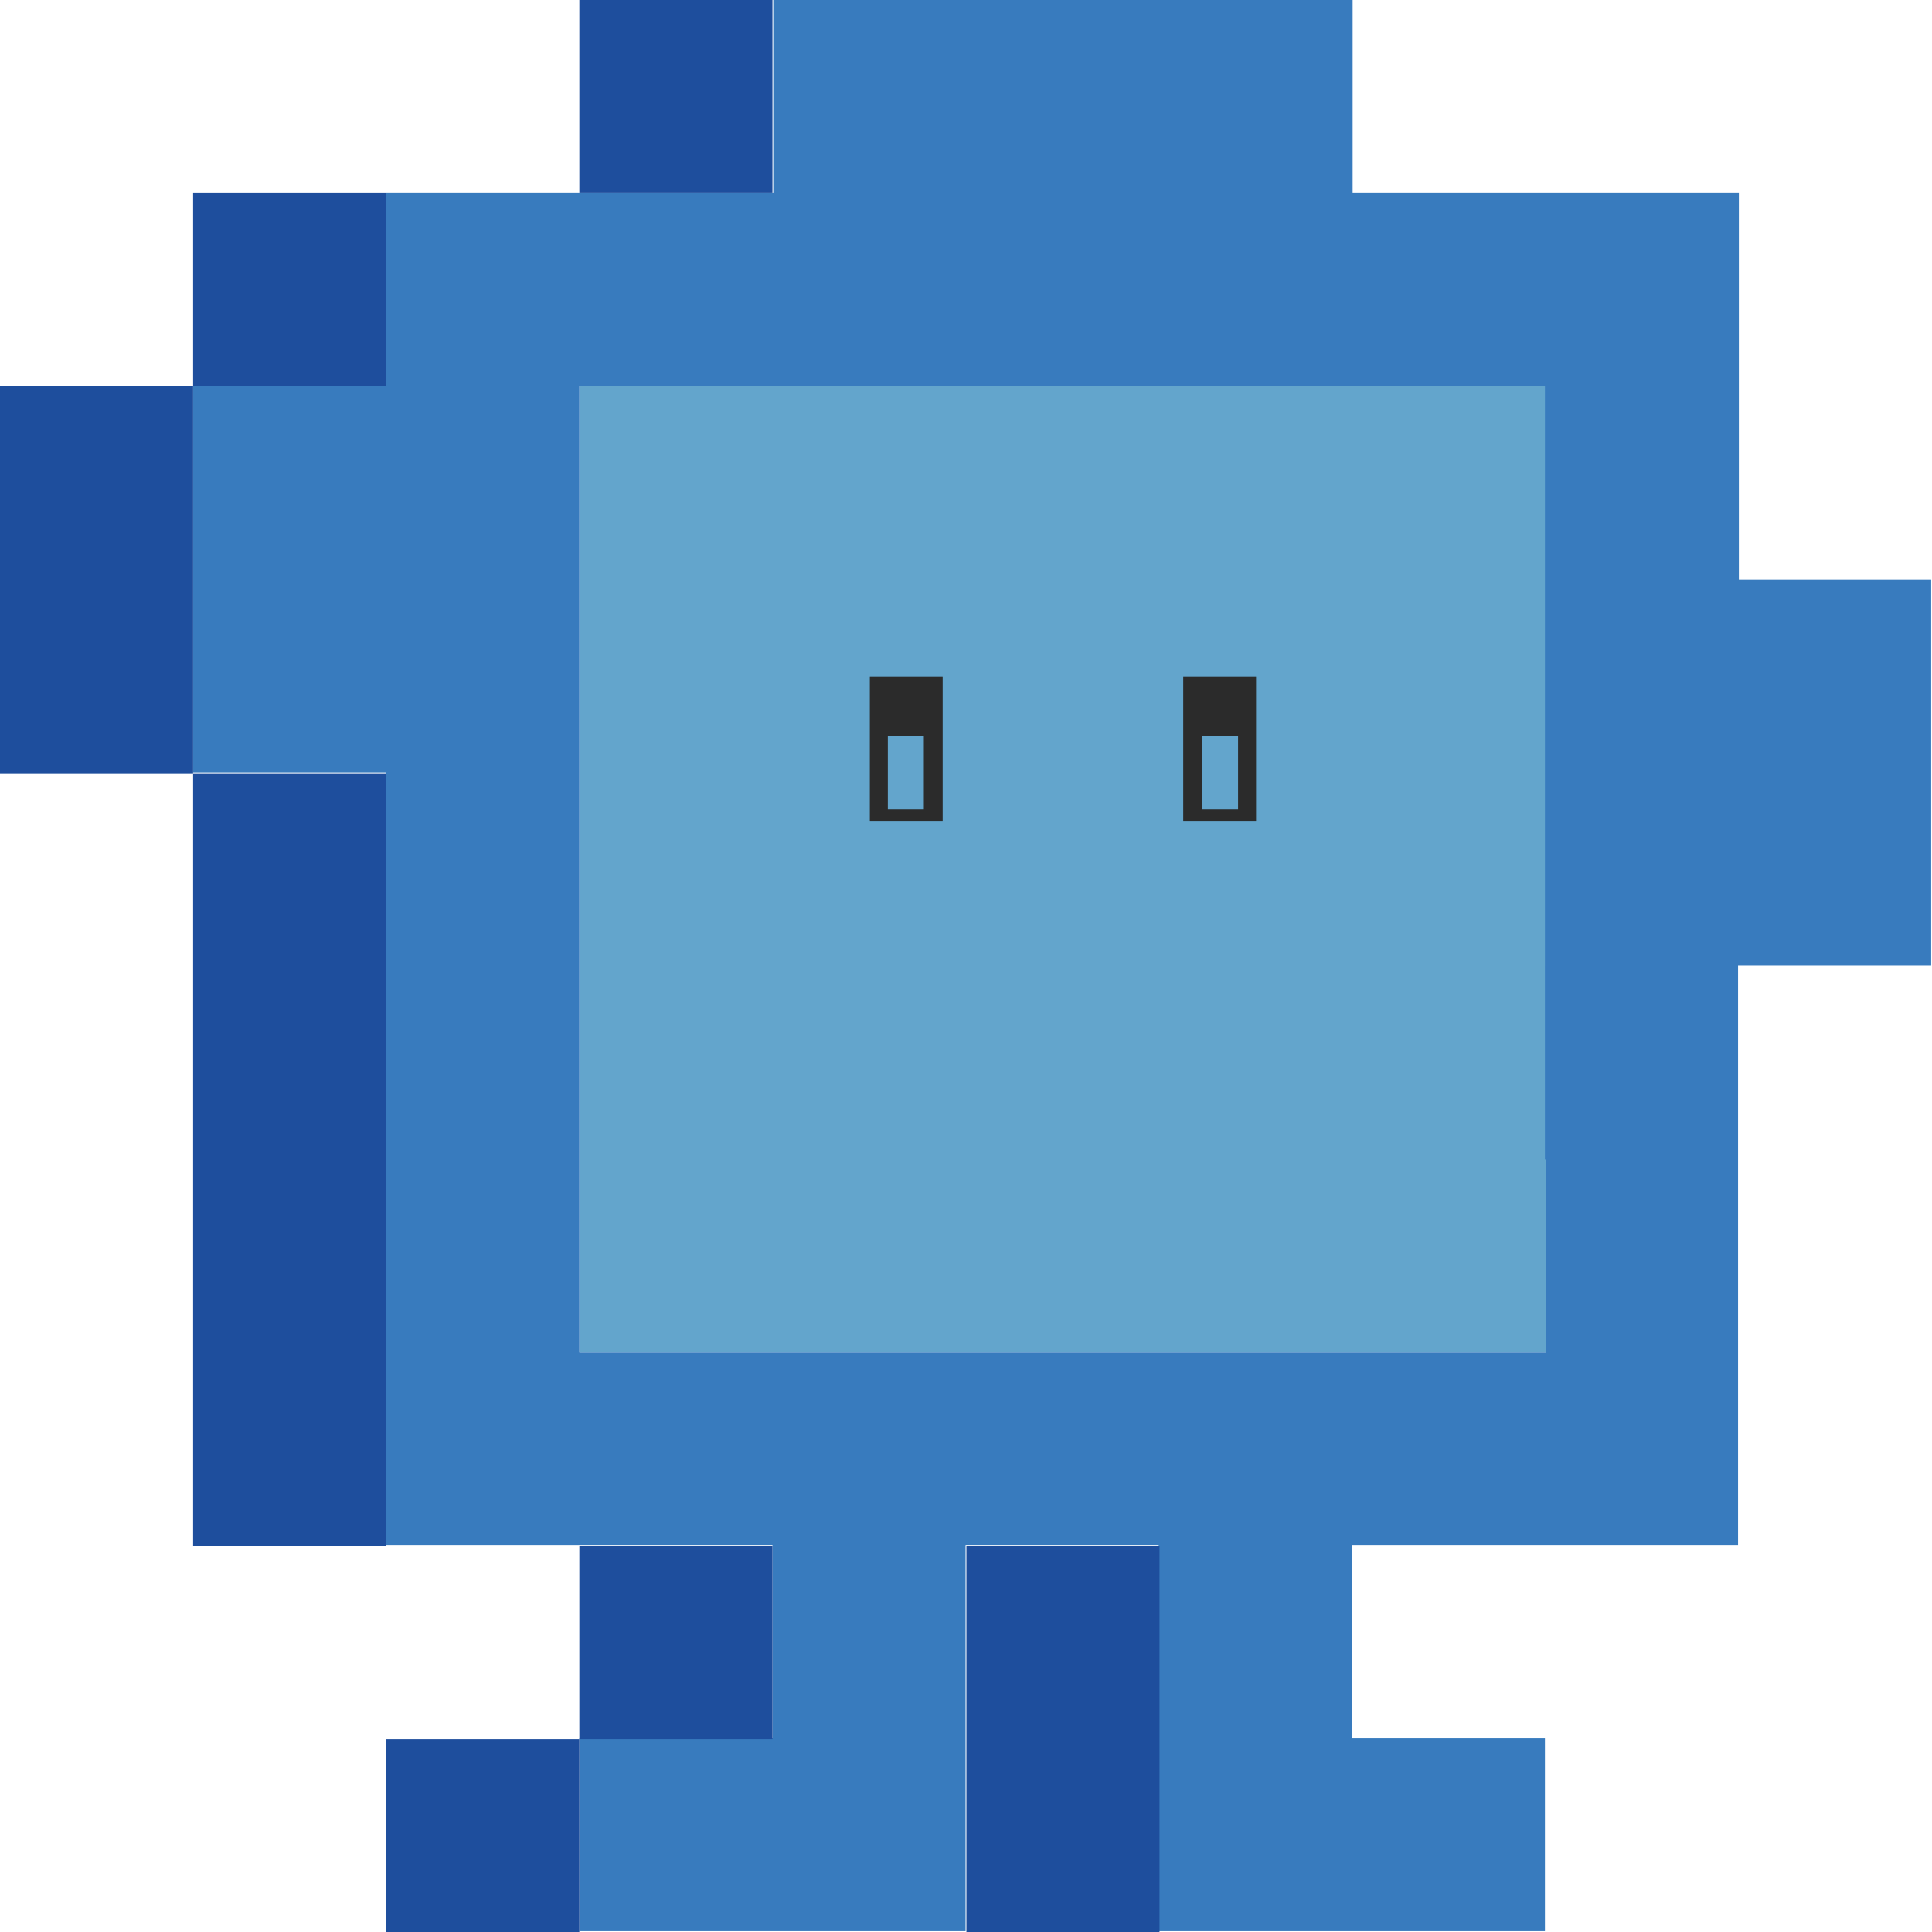 <?xml version="1.0" encoding="utf-8"?>
<!-- Generator: Adobe Illustrator 29.5.1, SVG Export Plug-In . SVG Version: 9.03 Build 0)  -->
<!DOCTYPE svg PUBLIC "-//W3C//DTD SVG 1.1//EN" "http://www.w3.org/Graphics/SVG/1.1/DTD/svg11.dtd">
<svg version="1.1" id="Laag_1" xmlns="http://www.w3.org/2000/svg" xmlns:xlink="http://www.w3.org/1999/xlink" x="0px" y="0px"
	 viewBox="0 0 23.61 23.61" style="enable-background:new 0 0 23.61 23.61;" xml:space="preserve">
<rect x="7.08" y="4.72" style="fill:#63A5CC;" width="11.81" height="11.81"/>
<rect x="14.46" y="8.27" style="fill:#2B2B2B;" width="0.89" height="1.77"/>
<rect x="10.63" y="8.27" style="fill:#2B2B2B;" width="0.89" height="1.77"/>
<rect x="14.69" y="9" style="fill:#63A5CC;" width="0.44" height="0.89"/>
<rect x="10.85" y="9" style="fill:#63A5CC;" width="0.44" height="0.89"/>
<path style="fill:#387BBE;" d="M21.25,7.08V4.72V2.36h-2.36h-2.36V0h-2.36h-2.36H9.45v2.36H7.08H4.72v2.36H2.36v2.36v2.36h2.36v2.36v2.36
	v2.36v2.36h2.36h2.36v2.36H7.08v2.36h2.36h2.36v-2.36v-2.36h2.36v2.36v2.36h2.36h2.36v-2.36h-2.36v-2.36h2.36h2.36v-2.36v-2.36
	v-2.36h2.36V9.45V7.08H21.25z M18.89,14.17v2.36h-2.36h-2.36h-2.36H9.45H7.08v-2.36v-2.36V9.45V7.08V4.72h2.36h2.36h2.36h2.36h2.36
	v2.36v2.36v2.36V14.17z"/>
<g>
	<rect x="2.36" y="2.36" style="fill:#1E4E9D;" width="2.36" height="2.36"/>
	<polygon style="fill:#1E4E9D;" points="11.81,18.89 11.81,21.25 11.81,23.61 14.17,23.61 14.17,21.25 14.17,18.89 	"/>
	<rect x="7.08" y="18.89" style="fill:#1E4E9D;" width="2.36" height="2.36"/>
	<rect x="4.72" y="21.25" style="fill:#1E4E9D;" width="2.36" height="2.36"/>
	<polygon style="fill:#1E4E9D;" points="2.36,4.72 0,4.72 0,7.08 0,9.45 2.36,9.45 2.36,7.08 	"/>
	<polygon style="fill:#1E4E9D;" points="2.36,14.17 2.36,16.53 2.36,18.89 4.72,18.89 4.72,16.53 4.72,14.17 4.72,11.81 4.72,9.45 
		2.36,9.45 2.36,11.81 	"/>
	<rect x="7.08" y="0" style="fill:#1E4E9D;" width="2.36" height="2.36"/>
</g>
<g>
	<rect x="24.8" y="-44.89" style="fill:#1E4E9D;" width="14.17" height="14.17"/>
	
		<rect x="81.49" y="54.32" transform="matrix(-1.836970e-16 1 -1 -1.836970e-16 149.991 -27.168)" style="fill:#1E4E9D;" width="14.17" height="14.17"/>
	
		<rect x="81.49" y="68.5" transform="matrix(-1.836970e-16 1 -1 -1.836970e-16 164.164 -12.995)" style="fill:#1E4E9D;" width="14.17" height="14.17"/>
	
		<rect x="53.15" y="54.32" transform="matrix(-1.836970e-16 1 -1 -1.836970e-16 121.645 1.179)" style="fill:#1E4E9D;" width="14.17" height="14.17"/>
	
		<rect x="38.97" y="68.5" transform="matrix(-1.836970e-16 1 -1 -1.836970e-16 121.645 29.525)" style="fill:#1E4E9D;" width="14.17" height="14.17"/>
	
		<rect x="10.63" y="-30.71" transform="matrix(-1.836970e-16 1 -1 -1.836970e-16 -5.915 -41.341)" style="fill:#1E4E9D;" width="14.17" height="14.17"/>
	
		<rect x="10.63" y="-16.54" transform="matrix(-1.836970e-16 1 -1 -1.836970e-16 8.259 -27.168)" style="fill:#1E4E9D;" width="14.17" height="14.17"/>
	
		<rect x="24.8" y="40.15" transform="matrix(-1 -1.224647e-16 1.224647e-16 -1 63.773 94.477)" style="fill:#1E4E9D;" width="14.17" height="14.17"/>
	
		<rect x="24.8" y="25.98" transform="matrix(6.123234e-17 -1 1 6.123234e-17 -1.179 64.952)" style="fill:#1E4E9D;" width="14.17" height="14.17"/>
	
		<rect x="24.8" y="11.81" transform="matrix(6.123234e-17 -1 1 6.123234e-17 12.995 50.779)" style="fill:#1E4E9D;" width="14.17" height="14.17"/>
	
		<rect x="24.8" y="-2.37" transform="matrix(6.123234e-17 -1 1 6.123234e-17 27.168 36.605)" style="fill:#1E4E9D;" width="14.17" height="14.17"/>
</g>
<g>
	<rect x="38.97" y="-44.89" style="fill:#387BBE;" width="14.17" height="14.17"/>
	<rect x="53.15" y="-44.89" style="fill:#387BBE;" width="14.17" height="14.17"/>
	<rect x="67.32" y="-44.89" style="fill:#387BBE;" width="14.17" height="14.17"/>
	<rect x="81.49" y="-44.89" style="fill:#387BBE;" width="14.17" height="14.17"/>
	<rect x="95.67" y="-44.89" style="fill:#387BBE;" width="14.17" height="14.17"/>
	<rect x="109.84" y="-44.89" style="fill:#387BBE;" width="14.17" height="14.17"/>
	<rect x="124.01" y="-44.89" style="fill:#387BBE;" width="14.17" height="14.17"/>
	
		<rect x="124.01" y="-30.71" transform="matrix(-1.836970e-16 1 -1 -1.836970e-16 107.471 -154.727)" style="fill:#387BBE;" width="14.17" height="14.17"/>
	
		<rect x="124.01" y="-16.54" transform="matrix(-1.836970e-16 1 -1 -1.836970e-16 121.645 -140.554)" style="fill:#387BBE;" width="14.17" height="14.17"/>
	
		<rect x="124.01" y="-2.37" transform="matrix(-1.836970e-16 1 -1 -1.836970e-16 135.818 -126.38)" style="fill:#387BBE;" width="14.17" height="14.17"/>
	
		<rect x="138.19" y="-16.54" transform="matrix(-1.836970e-16 1 -1 -1.836970e-16 135.818 -154.727)" style="fill:#387BBE;" width="14.17" height="14.17"/>
	
		<rect x="138.19" y="-2.37" transform="matrix(-1.836970e-16 1 -1 -1.836970e-16 149.991 -140.554)" style="fill:#387BBE;" width="14.17" height="14.17"/>
	
		<rect x="95.67" y="54.32" transform="matrix(-1.836970e-16 1 -1 -1.836970e-16 164.164 -41.341)" style="fill:#387BBE;" width="14.17" height="14.17"/>
	
		<rect x="95.67" y="68.5" transform="matrix(-1.836970e-16 1 -1 -1.836970e-16 178.338 -27.168)" style="fill:#387BBE;" width="14.17" height="14.17"/>
	
		<rect x="67.32" y="54.32" transform="matrix(-1.836970e-16 1 -1 -1.836970e-16 135.818 -12.995)" style="fill:#387BBE;" width="14.17" height="14.17"/>
	
		<rect x="67.32" y="68.5" transform="matrix(-1.836970e-16 1 -1 -1.836970e-16 149.991 1.179)" style="fill:#387BBE;" width="14.17" height="14.17"/>
	
		<rect x="53.15" y="68.5" transform="matrix(-1.836970e-16 1 -1 -1.836970e-16 135.818 15.352)" style="fill:#387BBE;" width="14.17" height="14.17"/>
	
		<rect x="109.84" y="68.5" transform="matrix(-1.836970e-16 1 -1 -1.836970e-16 192.511 -41.341)" style="fill:#387BBE;" width="14.17" height="14.17"/>
	
		<rect x="24.8" y="-30.71" transform="matrix(-1.836970e-16 1 -1 -1.836970e-16 8.259 -55.514)" style="fill:#387BBE;" width="14.17" height="14.17"/>
	
		<rect x="24.8" y="-16.54" transform="matrix(-1.836970e-16 1 -1 -1.836970e-16 22.432 -41.341)" style="fill:#387BBE;" width="14.17" height="14.17"/>
	
		<rect x="124.01" y="11.81" transform="matrix(-1.836970e-16 1 -1 -1.836970e-16 149.991 -112.207)" style="fill:#387BBE;" width="14.17" height="14.17"/>
	
		<rect x="124.01" y="25.98" transform="matrix(-1.836970e-16 1 -1 -1.836970e-16 164.164 -98.034)" style="fill:#387BBE;" width="14.17" height="14.17"/>
	
		<rect x="109.84" y="40.15" transform="matrix(-1 -1.224647e-16 1.224647e-16 -1 233.852 94.477)" style="fill:#387BBE;" width="14.17" height="14.17"/>
	
		<rect x="95.67" y="40.15" transform="matrix(-1 -1.224647e-16 1.224647e-16 -1 205.505 94.477)" style="fill:#387BBE;" width="14.17" height="14.17"/>
	
		<rect x="81.49" y="40.15" transform="matrix(-1 -1.224647e-16 1.224647e-16 -1 177.159 94.477)" style="fill:#387BBE;" width="14.17" height="14.17"/>
	
		<rect x="67.32" y="40.15" transform="matrix(-1 -1.224647e-16 1.224647e-16 -1 148.812 94.477)" style="fill:#387BBE;" width="14.17" height="14.17"/>
	
		<rect x="53.15" y="40.15" transform="matrix(-1 -1.224647e-16 1.224647e-16 -1 120.466 94.477)" style="fill:#387BBE;" width="14.17" height="14.17"/>
	
		<rect x="38.97" y="40.15" transform="matrix(-1 -1.224647e-16 1.224647e-16 -1 92.12 94.477)" style="fill:#387BBE;" width="14.17" height="14.17"/>
	
		<rect x="38.97" y="25.98" transform="matrix(6.123234e-17 -1 1 6.123234e-17 12.995 79.125)" style="fill:#387BBE;" width="14.17" height="14.17"/>
	
		<rect x="38.97" y="11.81" transform="matrix(6.123234e-17 -1 1 6.123234e-17 27.168 64.952)" style="fill:#387BBE;" width="14.17" height="14.17"/>
	
		<rect x="38.97" y="-2.37" transform="matrix(6.123234e-17 -1 1 6.123234e-17 41.341 50.779)" style="fill:#387BBE;" width="14.17" height="14.17"/>
	
		<rect x="38.97" y="-16.54" transform="matrix(6.123234e-17 -1 1 6.123234e-17 55.514 36.605)" style="fill:#387BBE;" width="14.17" height="14.17"/>
	
		<rect x="38.97" y="-30.71" transform="matrix(6.123234e-17 -1 1 6.123234e-17 69.688 22.432)" style="fill:#387BBE;" width="14.17" height="14.17"/>
	
		<rect x="124.01" y="40.15" transform="matrix(-1.836970e-16 1 -1 -1.836970e-16 178.338 -83.861)" style="fill:#387BBE;" width="14.17" height="14.17"/>
</g>
<rect x="53.15" y="-30.71" style="fill:#63A5CC;" width="70.87" height="70.87"/>
<rect x="97.44" y="-9.45" style="fill:#2B2B2B;" width="5.31" height="10.63"/>
<rect x="74.41" y="-9.45" style="fill:#2B2B2B;" width="5.31" height="10.63"/>
<rect x="98.77" y="-5.03" style="fill:#63A5CC;" width="2.66" height="5.31"/>
<rect x="75.73" y="-5.03" style="fill:#63A5CC;" width="2.66" height="5.31"/>
</svg>
